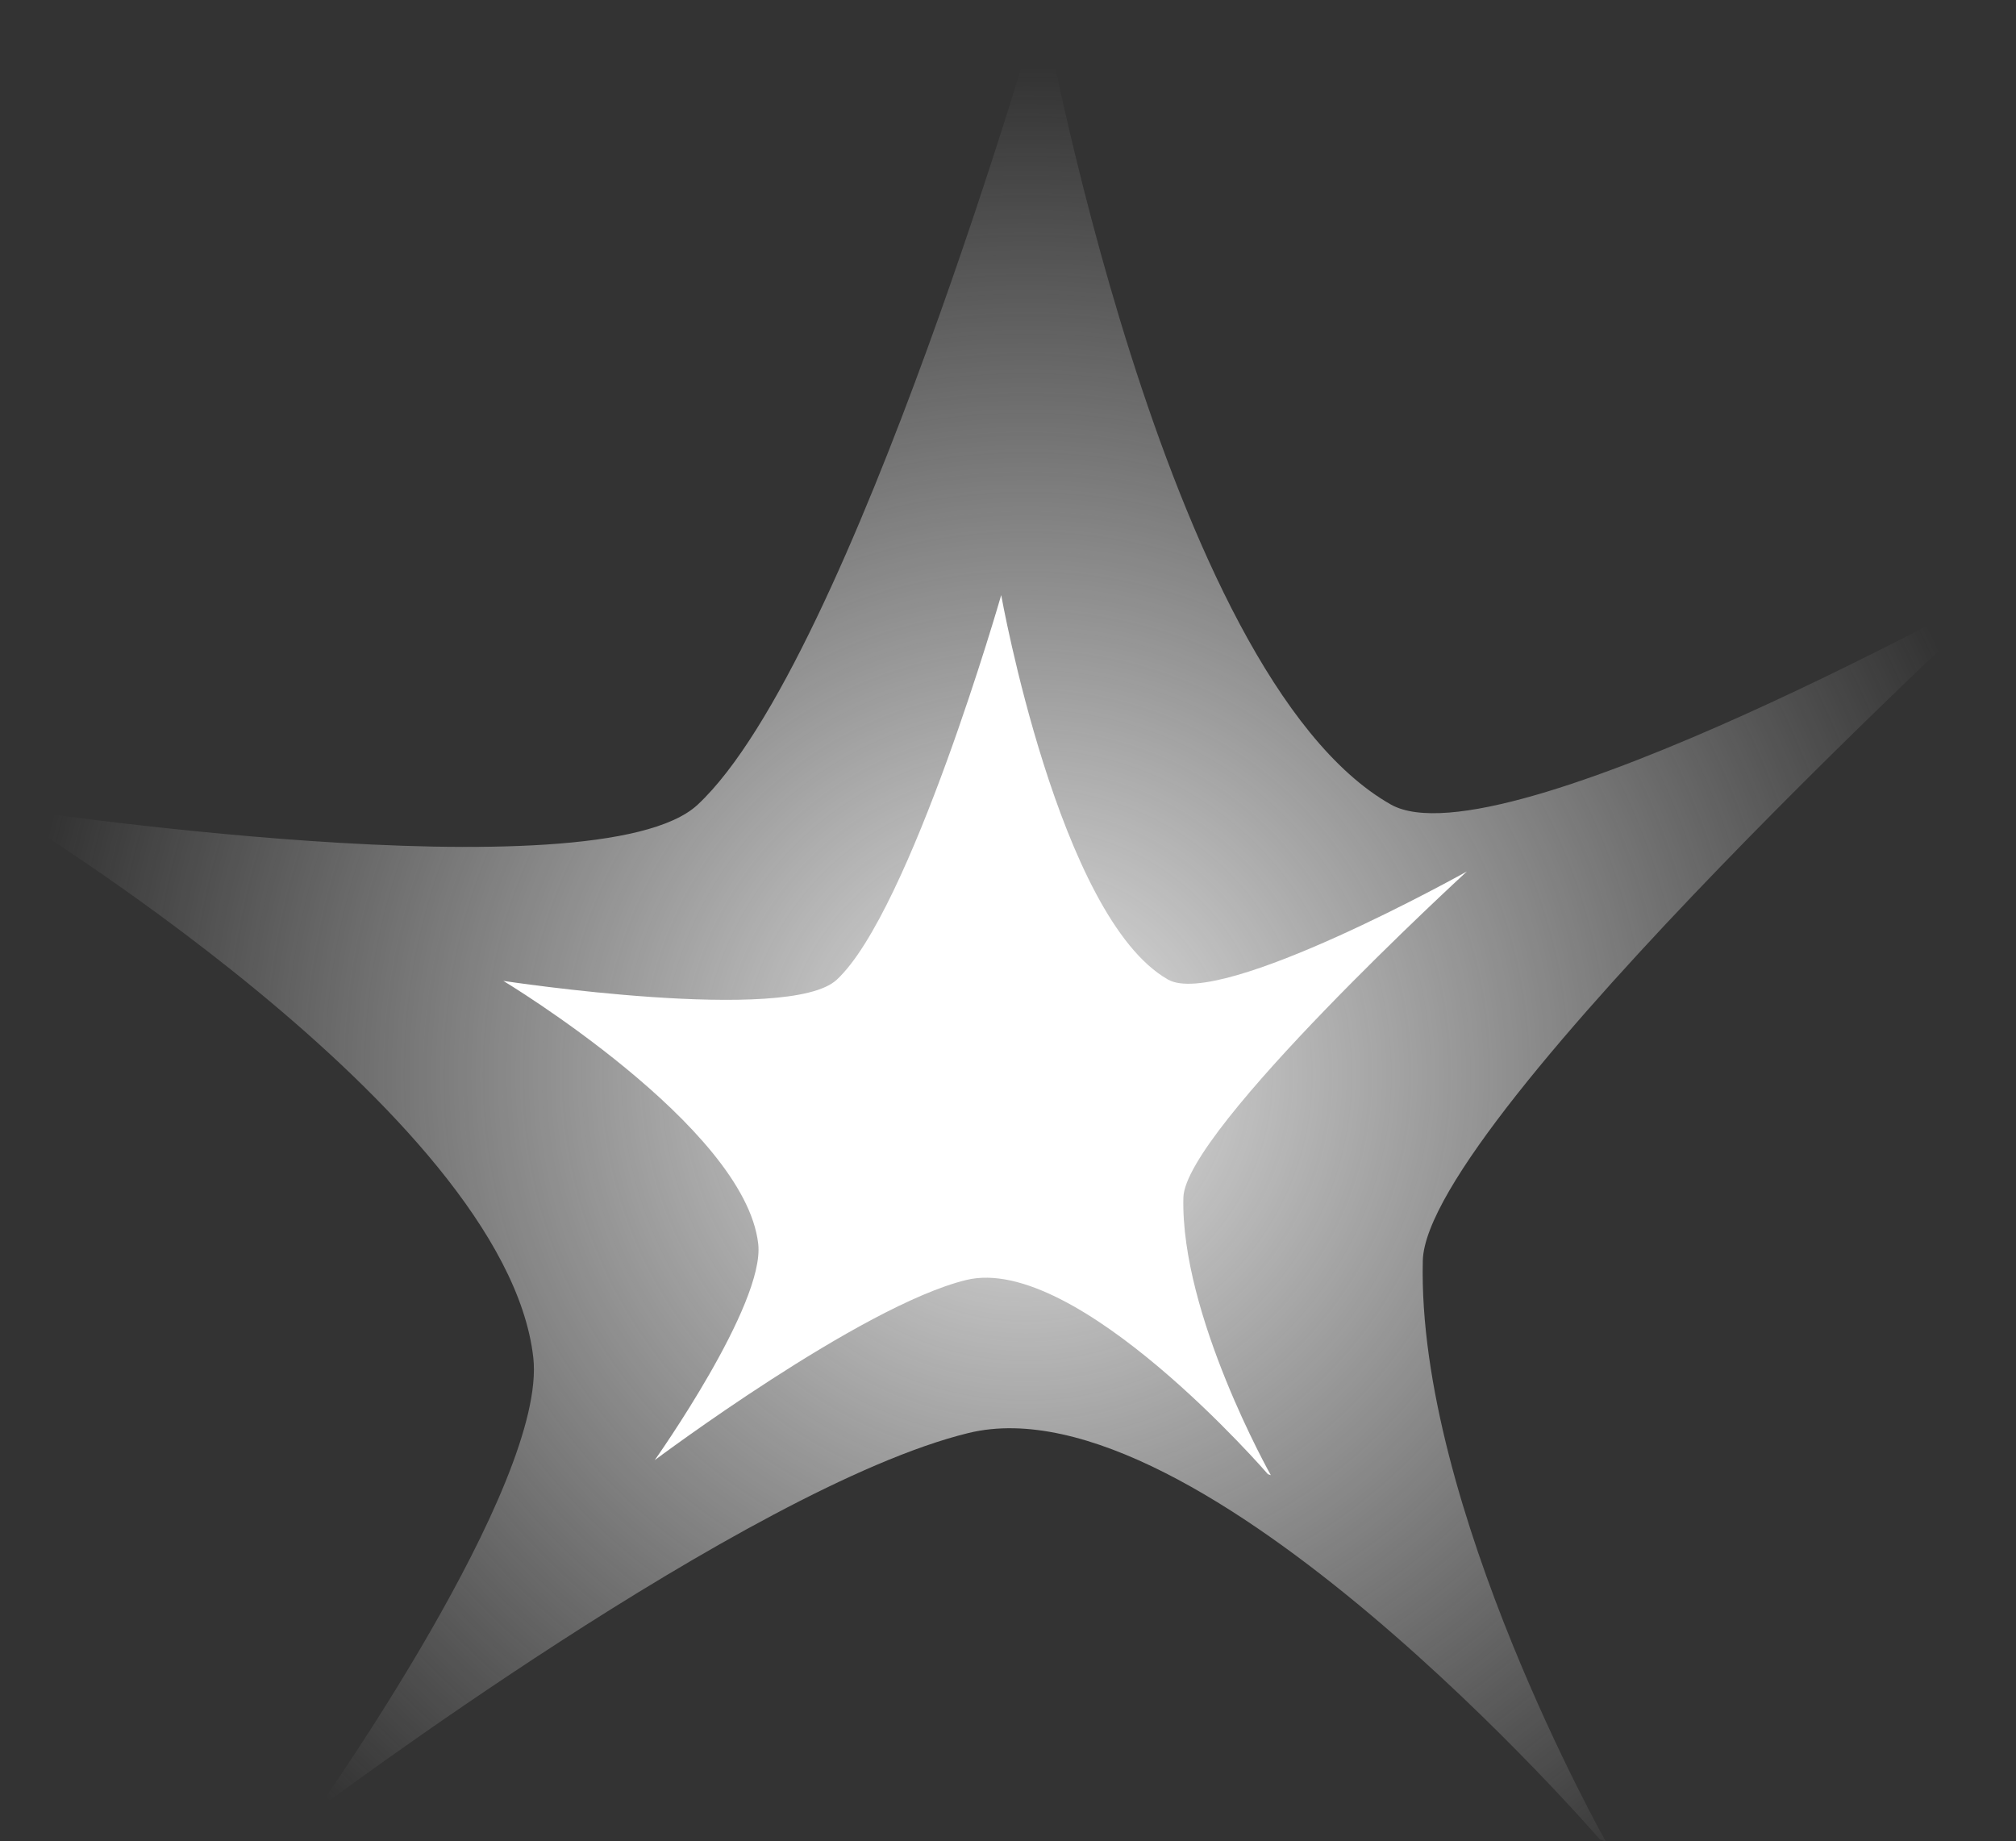 <svg xmlns="http://www.w3.org/2000/svg" xmlns:xlink="http://www.w3.org/1999/xlink" version="1.1" width="88.078" height="80.45" viewBox="0,0,88.078,80.45"><rect x="0" y="0" width="88.078" height="80.45" fill="#333333" stroke="none"/><defs><radialGradient cx="241.46" cy="180.064" r="44.039" gradientUnits="userSpaceOnUse" id="color-1"><stop offset="0" stop-color="#e4e4e4"/><stop offset="1" stop-color="#e4e4e4" stop-opacity="0"/></radialGradient></defs><g><g data-paper-data="{&quot;isPaintingLayer&quot;:true}" fill-rule="nonzero" stroke-linecap="round" stroke-linejoin="miter" stroke-miterlimit="10" stroke-dasharray="" stroke-dashoffset="0" style="mix-blend-mode: normal"><path d="M266.52,213.467c0,0 -17.475,-20.222 -27.585,-17.75c-9.627,2.353 -28.47,16.47 -28.47,16.47c0,0 10.098,-14.238 9.461,-19.781c-1.237,-10.761 -23.298,-24.03 -23.298,-24.03c0,0 26.095,3.972 30.478,-0.109c6.73,-6.267 15.031,-35.158 15.031,-35.158c0,0 5.263,29.484 15.252,35.145c4.788,2.714 27.317,-9.882 27.317,-9.882c0,0 -25.763,23.63 -25.916,29.81c-0.264,10.735 7.993,25.376 7.993,25.376" fill="url(#color-1)" stroke="#ff9400" stroke-width="0" transform="matrix(1,0,0,1,-196.628,-133.108)"/><path d="M252.023,197.515c0,0 -8.352,-9.665 -13.184,-8.484c-4.601,1.125 -13.607,7.871 -13.607,7.871c0,0 4.826,-6.805 4.522,-9.454c-0.591,-5.143 -11.135,-11.485 -11.135,-11.485c0,0 12.472,1.898 14.567,-0.052c3.217,-2.995 7.184,-16.803 7.184,-16.803c0,0 2.516,14.091 7.289,16.797c2.288,1.297 13.056,-4.723 13.056,-4.723c0,0 -12.313,11.293 -12.386,14.247c-0.126,5.13 3.82,12.128 3.82,12.128" fill="#ffffff" stroke="#000000" stroke-width="0" transform="matrix(1,0,0,1,-196.628,-133.108)"/></g></g></svg>
